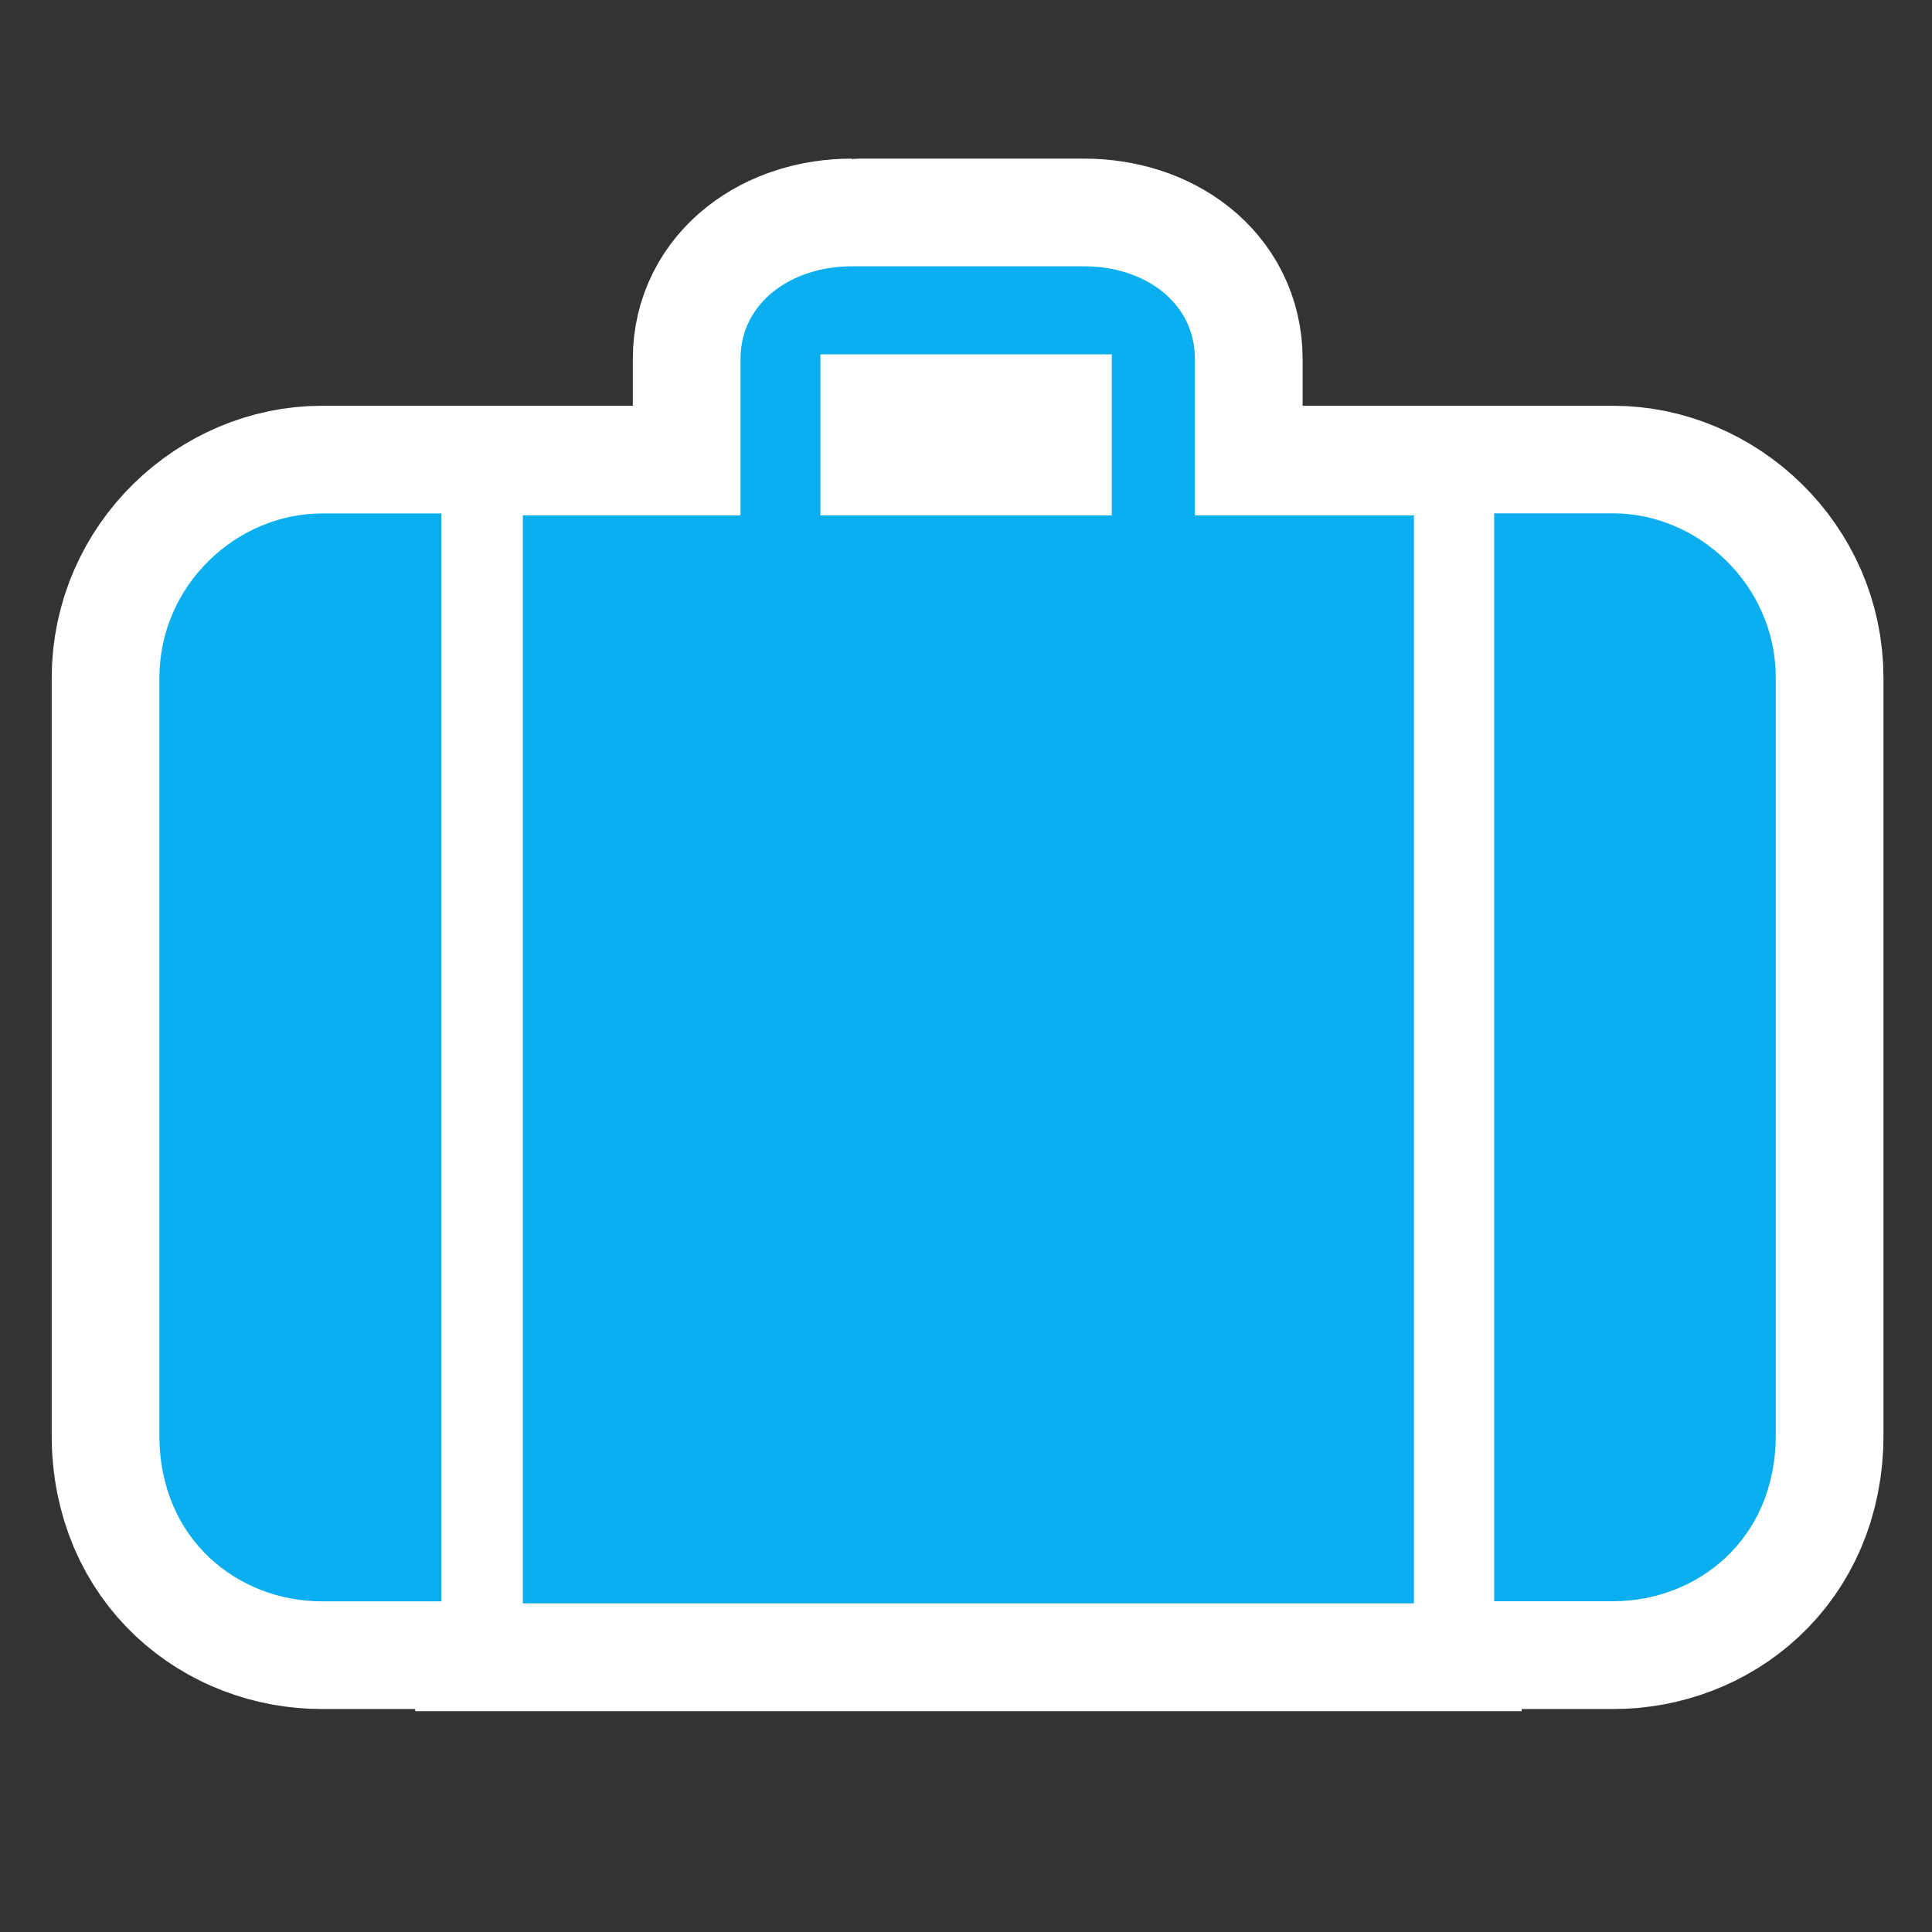 <?xml version="1.0" encoding="utf-8"?>
<!-- Generator: Adobe Illustrator 12.0.0, SVG Export Plug-In . SVG Version: 6.00 Build 51448)  -->
<!DOCTYPE svg PUBLIC "-//W3C//DTD SVG 1.1 Tiny//EN" "http://www.w3.org/Graphics/SVG/1.1/DTD/svg11-tiny.dtd">
<svg  version="1.1" baseProfile="tiny" id="Layer_1" xmlns="http://www.w3.org/2000/svg" xmlns:xlink="http://www.w3.org/1999/xlink" width="15.25" height="15.25"
	 viewBox="0 0 15.25 15.25" xml:space="preserve">
<rect x="0" y="0" width="15.25" height="15.25" fill="#333333" stroke="none"/>
<rect fill="none" width="15.25" height="15.25"/>
<path fill="#FFFFFF" stroke="#FFFFFF" stroke-width="1.7" d="M12.735,4.053h-2.058l-0.001,0.015H9.432V2.834
	c0-0.447-0.396-0.732-0.876-0.732c0,0-1.835,0-1.832,0c-0.476,0-0.879,0.285-0.879,0.732v1.234H4.41V4.053H2.54
	c-0.667,0-1.282,0.56-1.282,1.301c0,0.016,0,5.974,0,5.974c0,0.834,0.631,1.312,1.282,1.312h1.587v0.017h7.034v-0.017h1.574
	c0.652,0,1.282-0.478,1.282-1.312c0,0,0-5.958,0-5.974C14.018,4.612,13.399,4.053,12.735,4.053z"/>
<path fill="#0BAFEF" d="M4.127,4.068h1.718V2.834c0-0.447,0.403-0.732,0.879-0.732c-0.003,0,1.832,0,1.832,0
	c0.48,0,0.876,0.285,0.876,0.732v1.234h1.729v8.588H4.127V4.068z M3.484,4.053H2.54c-0.667,0-1.282,0.56-1.282,1.301
	c0,0.016,0,5.974,0,5.974c0,0.834,0.631,1.312,1.282,1.312h0.944V4.053z M8.776,4.068V2.797h-2.3v1.271H8.776z M11.794,12.639h0.941
	c0.652,0,1.282-0.478,1.282-1.312c0,0,0-5.958,0-5.974c0-0.741-0.618-1.301-1.282-1.301h-0.941V12.639z"/>
</svg>
